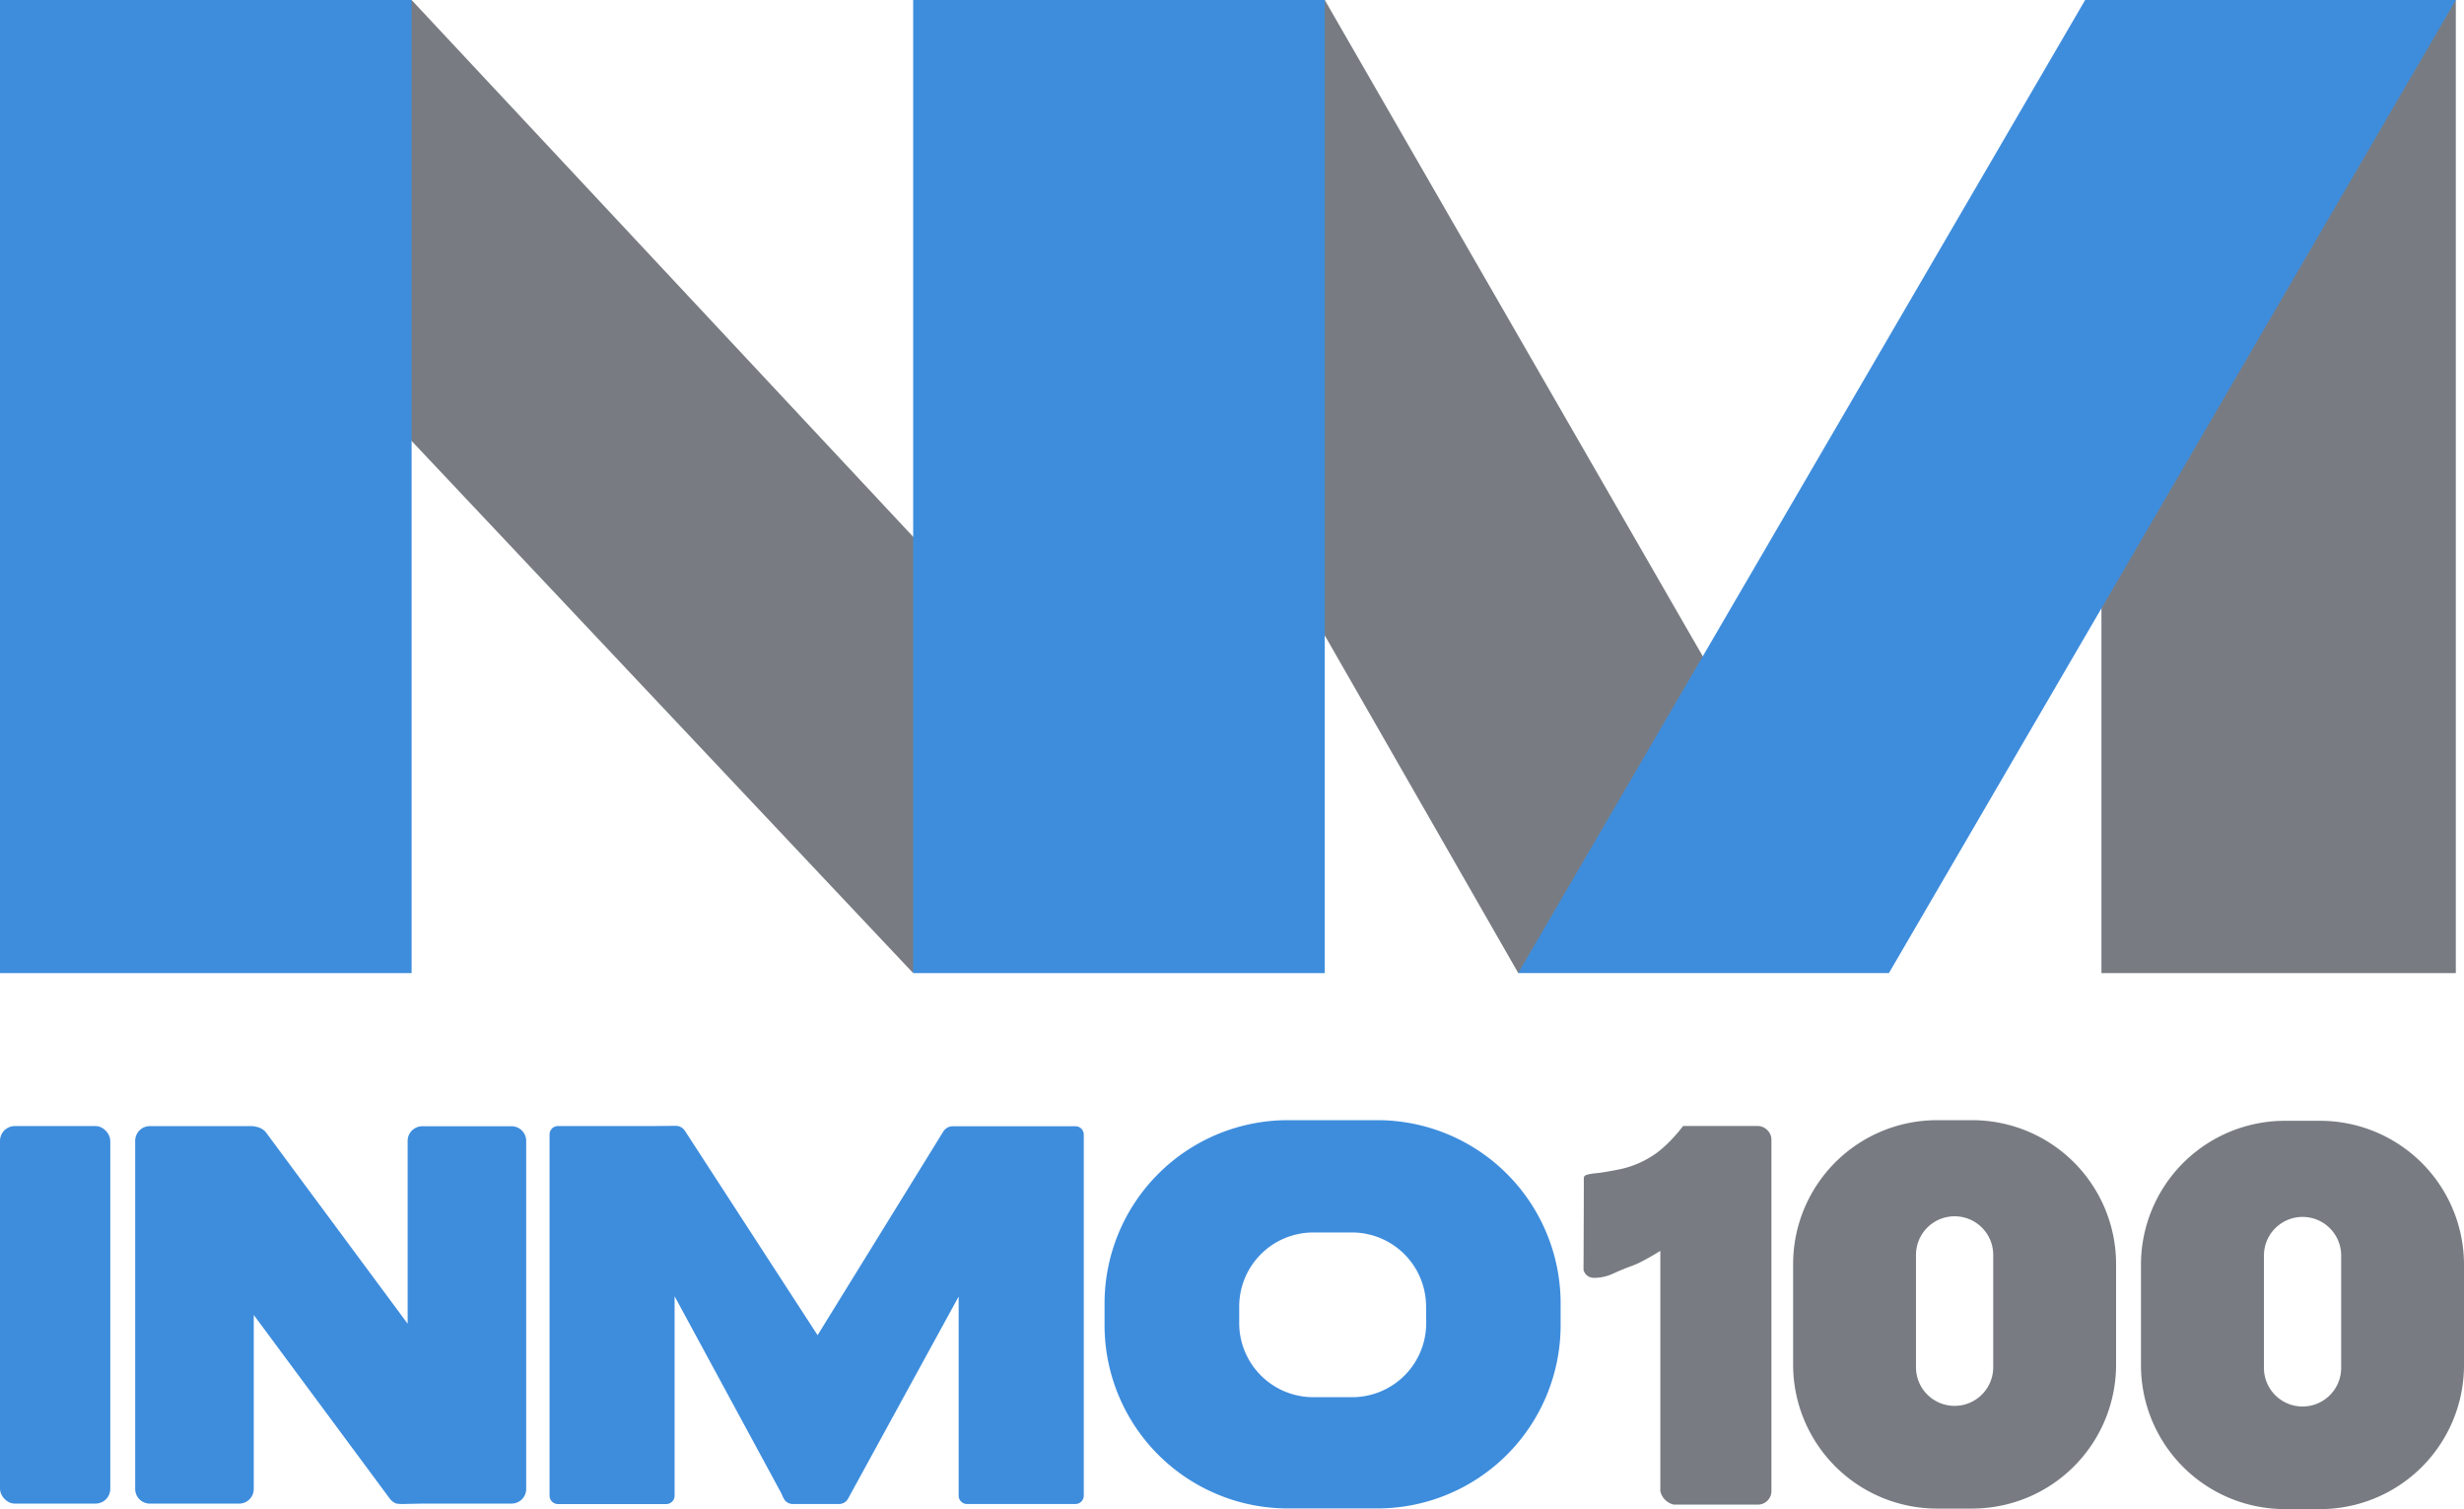 <svg xmlns="http://www.w3.org/2000/svg" viewBox="0 0 701.91 429.87"><defs><style>.cls-1{fill:#787c82;}.cls-2{fill:#3e8ddd;}</style></defs><title>NM</title><g id="Capa_3" data-name="Capa 3"><path class="cls-1" d="M291.89,186.09q-10.29,51.14-20.56,102.29L64.89,69.34l63.56-58.16Z" transform="translate(-11.2 -11.18)"/><path class="cls-1" d="M529.22,255.35l-85.53,33L310.58,56.08l78-44.9Z" transform="translate(-11.2 -11.18)"/><rect class="cls-1" x="598.63" width="100.95" height="277.2"/><path class="cls-1" d="M514.6,333.05a3.94,3.94,0,0,0-2.72-1.13H490.65a37.67,37.67,0,0,1-3,3.56,38.09,38.09,0,0,1-3.36,3.21l-.21.13v.05a24.4,24.4,0,0,1-3,2.07,27.28,27.28,0,0,1-8.07,3.23c-1.25.27-3.58.7-4.84.9-.75.12-1.13.18-1.7.24-1,.12-1.26.11-2,.24-1.52.25-1.89.52-2,.84a1.05,1.05,0,0,0-.09.45,4.61,4.61,0,0,0,0,.56v.3c0,.26,0,8-.09,25.24a3.2,3.2,0,0,0,1.16,1.7,3.45,3.45,0,0,0,2.15.54,12.7,12.7,0,0,0,4.66-1c6.46-2.92,5.58-2,9.5-4.12,1.2-.64,2.71-1.5,4.41-2.56v68.43a5.06,5.06,0,0,0,3.85,3.85h23.95a3.85,3.85,0,0,0,3.85-3.85V335.77A3.83,3.83,0,0,0,514.6,333.05Z" transform="translate(-11.2 -11.18)"/></g><g id="Capa_2" data-name="Capa 2"><rect class="cls-2" width="117.25" height="277.2"/><rect class="cls-2" x="260.13" width="117.25" height="277.2"/><polygon class="cls-2" points="432.49 277.19 593.99 0 699.59 0 538.09 277.19 432.49 277.19"/><rect class="cls-2" y="320.77" width="31.42" height="107.54" rx="4.18" ry="4.18"/><path class="cls-2" d="M156.92,332H131.5a4.18,4.18,0,0,0-4.18,4.18v52.06L87,333.8a3.77,3.77,0,0,0-1-.92,4.34,4.34,0,0,0-1.55-.67,6.68,6.68,0,0,0-1.89-.25H53.89a4.18,4.18,0,0,0-4.18,4.18v99.18a4.18,4.18,0,0,0,4.18,4.18H79.31a4.18,4.18,0,0,0,4.18-4.18V385.76l38.73,52.3a4.19,4.19,0,0,0,.9.89,4.07,4.07,0,0,0,1.06.56l.9.08a13.43,13.43,0,0,0,1.68,0l4.74-.1h25.42a4.18,4.18,0,0,0,4.18-4.18V336.13A4.18,4.18,0,0,0,156.92,332Z" transform="translate(-11.2 -11.18)"/><path class="cls-2" d="M403.7,330.27H377.92a52.22,52.22,0,0,0-52.07,52.07v6.46a52.22,52.22,0,0,0,52.07,52.07H403.7a52.22,52.22,0,0,0,52.07-52.07v-6.46A52.22,52.22,0,0,0,403.7,330.27Zm13.78,57.91a21.1,21.1,0,0,1-21,21H385.21a21.11,21.11,0,0,1-21-21v-4.87a21.11,21.11,0,0,1,21-21.05h11.23a21.11,21.11,0,0,1,21,21.05Z" transform="translate(-11.2 -11.18)"/><path class="cls-2" d="M317.59,332h-31l-4,0a3.21,3.21,0,0,0-2.69,1.52l-35.8,58L206.31,333.3a3.1,3.1,0,0,0-2.63-1.42l-7.1.07H170.13a2.38,2.38,0,0,0-2.38,2.37V437.24a2.39,2.39,0,0,0,2.38,2.38H201a2.38,2.38,0,0,0,2.37-2.38V380.43l30.43,56.18a16.24,16.24,0,0,0,.7,1.5h0a2.87,2.87,0,0,0,2.55,1.5h13.15a2.94,2.94,0,0,0,2.59-1.53l31.5-57.58v56.73a2.38,2.38,0,0,0,2.37,2.38h30.9a2.38,2.38,0,0,0,2.37-2.38V334.32A2.37,2.37,0,0,0,317.59,332Z" transform="translate(-11.2 -11.18)"/><path class="cls-1" d="M573.06,330.27H562.9A41,41,0,0,0,522,371.18V400a41,41,0,0,0,40.91,40.91h10.16A41,41,0,0,0,614,400V371.18A41,41,0,0,0,573.06,330.27ZM579,400.65a11,11,0,0,1-11,11h0a11,11,0,0,1-11-11v-32a11,11,0,0,1,11-11h0a11,11,0,0,1,11,11Z" transform="translate(-11.2 -11.18)"/><path class="cls-1" d="M672.2,330.45H662a41,41,0,0,0-40.91,40.91v28.78A41,41,0,0,0,662,441.06H672.2a41,41,0,0,0,40.91-40.92V371.36A41,41,0,0,0,672.2,330.45Zm5.92,70.38a11,11,0,0,1-11,11h0a11,11,0,0,1-11-11v-32a11,11,0,0,1,11-11h0a11,11,0,0,1,11,11Z" transform="translate(-11.2 -11.18)"/></g></svg>
